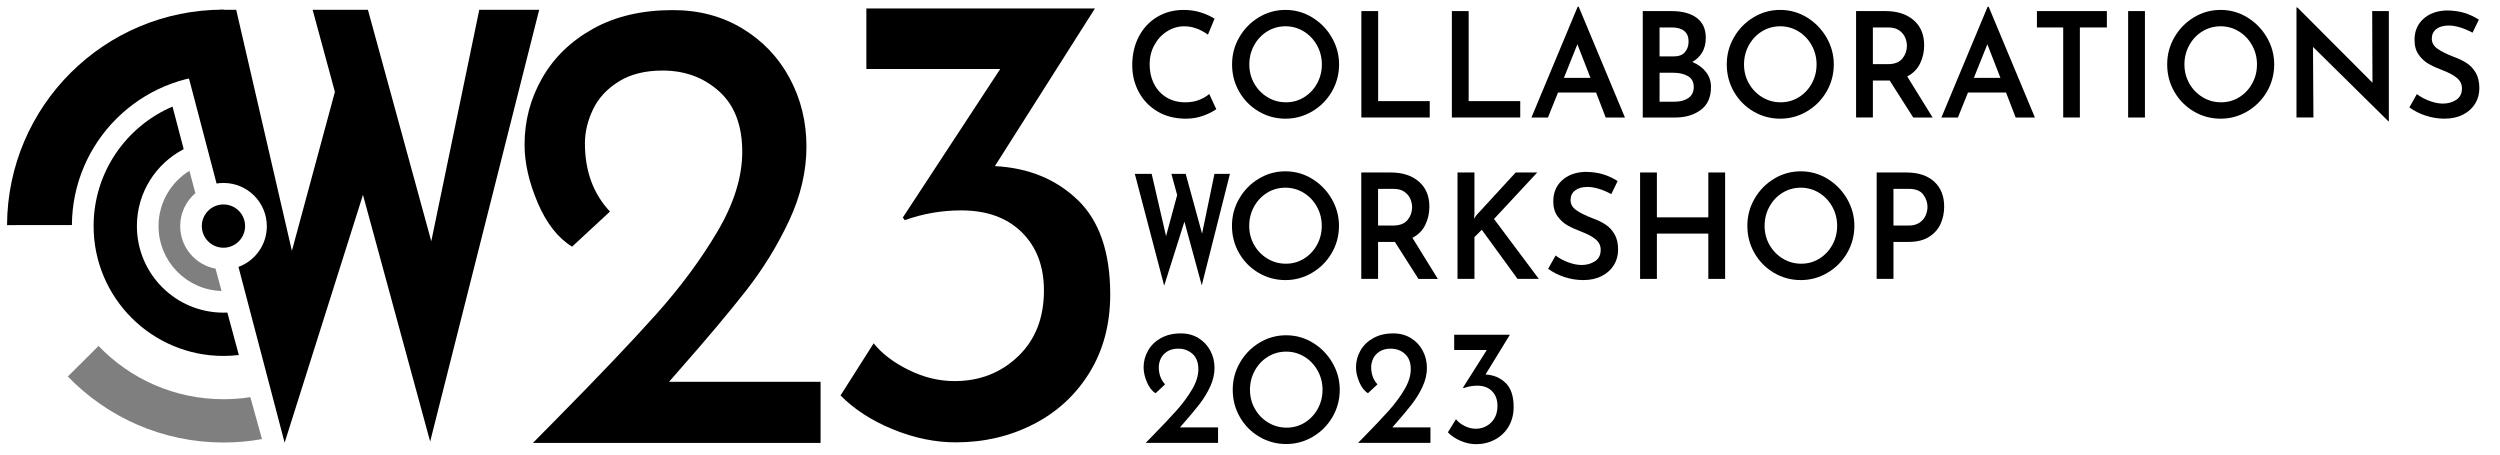 <?xml version="1.0" encoding="UTF-8"?>
<svg id="Layer_1" data-name="Layer 1" xmlns="http://www.w3.org/2000/svg" viewBox="0 0 1732 315">
  <defs>
    <style>
      .cls-1 {
        opacity: .5;
      }
    </style>
  </defs>
  <g>
    <path d="m833.83,80.09c-3.75,1.42-7.85,2.13-12.29,2.13-7.5,0-14.05-1.67-19.65-5.01-5.61-3.34-9.92-7.83-12.94-13.47-3.02-5.64-4.53-11.83-4.53-18.58,0-7.36,1.51-13.94,4.53-19.75,3.02-5.81,7.23-10.35,12.64-13.62,5.41-3.27,11.56-4.91,18.46-4.91,4.25,0,8.18.57,11.79,1.72,3.62,1.15,6.82,2.6,9.6,4.35l-4.58,11.04c-5.37-3.85-10.85-5.77-16.42-5.77-4.25,0-8.21,1.17-11.89,3.49s-6.62,5.5-8.81,9.52c-2.19,4.02-3.28,8.42-3.28,13.22,0,5.06,1.01,9.6,3.04,13.62,2.02,4.02,4.91,7.16,8.66,9.42,3.75,2.26,8.08,3.39,12.99,3.39,3.52,0,6.68-.54,9.5-1.62,2.82-1.08,5.19-2.46,7.12-4.15l4.88,10.53c-2.12,1.55-5.06,3.04-8.81,4.46Z"/>
    <path d="m858.56,25.86c3.32-5.77,7.81-10.38,13.48-13.82,5.67-3.44,11.86-5.17,18.56-5.17s12.79,1.72,18.46,5.17,10.2,8.07,13.58,13.87c3.38,5.81,5.08,12.05,5.08,18.74s-1.68,13.1-5.03,18.84c-3.35,5.74-7.88,10.3-13.58,13.67-5.71,3.38-11.88,5.06-18.51,5.06s-12.89-1.67-18.56-5.01c-5.67-3.34-10.17-7.88-13.48-13.62-3.32-5.74-4.98-12.05-4.98-18.94s1.66-13.01,4.98-18.79Zm10.35,31.95c2.25,3.98,5.32,7.16,9.21,9.52,3.88,2.36,8.14,3.54,12.79,3.54s8.76-1.16,12.54-3.49c3.78-2.33,6.78-5.5,9.01-9.52,2.22-4.02,3.33-8.42,3.33-13.22s-1.13-9.22-3.38-13.27c-2.26-4.05-5.31-7.26-9.16-9.62-3.85-2.36-8.06-3.54-12.64-3.54s-8.87,1.18-12.69,3.54c-3.82,2.36-6.83,5.57-9.06,9.62-2.22,4.05-3.33,8.47-3.33,13.27s1.13,9.18,3.38,13.17Z"/>
    <path d="m954.79,7.68v62.38h35.73v11.34h-47.37V7.68h11.64Z"/>
    <path d="m1017.49,7.68v62.38h35.73v11.34h-47.37V7.68h11.64Z"/>
    <path d="m1105.76,64.09h-26.37l-6.97,17.32h-11.44l32.04-76.76h.7l32.04,76.76h-13.33l-6.67-17.32Zm-3.88-10.13l-9.06-23.29-9.35,23.29h18.41Z"/>
    <path d="m1181.94,49.91c2.29,2.97,3.43,6.41,3.43,10.33,0,7.16-2.37,12.47-7.12,15.95-4.74,3.48-10.6,5.22-17.56,5.22h-22.59V7.68h19.8c7.56,0,13.43,1.57,17.61,4.71,4.18,3.14,6.27,7.75,6.27,13.82,0,3.85-.81,7.17-2.44,9.98-1.63,2.8-3.93,5.05-6.92,6.73,4.05,1.69,7.21,4.02,9.5,6.99Zm-32.19-10.84h10.05c3.32,0,5.82-.98,7.51-2.94,1.69-1.96,2.54-4.42,2.54-7.39,0-3.24-1.01-5.67-3.04-7.29-2.02-1.62-4.83-2.43-8.41-2.43h-8.66v20.05Zm20,28.81c2.45-1.72,3.68-4.24,3.68-7.54,0-3.51-1.34-6.04-4.03-7.6-2.69-1.55-6.02-2.33-10-2.33h-9.65v20.05h10.45c3.91,0,7.1-.86,9.55-2.58Z"/>
    <path d="m1201.29,25.86c3.32-5.77,7.81-10.38,13.48-13.82,5.67-3.44,11.86-5.17,18.56-5.17s12.79,1.72,18.46,5.17,10.2,8.07,13.58,13.87c3.38,5.81,5.08,12.05,5.08,18.74s-1.68,13.1-5.03,18.84c-3.35,5.74-7.88,10.3-13.58,13.67-5.71,3.38-11.88,5.06-18.51,5.06s-12.89-1.67-18.56-5.01c-5.67-3.34-10.17-7.88-13.48-13.62-3.32-5.74-4.98-12.05-4.98-18.94s1.66-13.01,4.98-18.79Zm10.35,31.95c2.25,3.98,5.32,7.16,9.21,9.52,3.88,2.36,8.14,3.54,12.79,3.54s8.76-1.16,12.54-3.49c3.78-2.33,6.78-5.5,9.01-9.52,2.22-4.02,3.33-8.42,3.33-13.22s-1.13-9.22-3.38-13.27c-2.26-4.05-5.31-7.26-9.16-9.62-3.85-2.36-8.06-3.54-12.64-3.54s-8.87,1.18-12.69,3.54c-3.82,2.36-6.83,5.57-9.06,9.62-2.22,4.05-3.33,8.47-3.33,13.27s1.13,9.18,3.38,13.17Z"/>
    <path d="m1325.49,81.4l-16.32-25.62h-11.64v25.62h-11.64V7.68h20.4c8.09,0,14.58,2.09,19.46,6.28,4.88,4.19,7.31,9.99,7.31,17.42,0,4.52-.95,8.73-2.84,12.61-1.89,3.88-4.86,6.87-8.91,8.96l17.61,28.46h-13.43Zm-27.96-36.96h10.35c4.64,0,8.01-1.3,10.1-3.9,2.09-2.6,3.13-5.52,3.13-8.76,0-1.89-.4-3.8-1.19-5.72-.8-1.92-2.16-3.58-4.08-4.96-1.92-1.38-4.45-2.08-7.56-2.08h-10.75v25.42Z"/>
    <path d="m1389.78,64.09h-26.37l-6.97,17.32h-11.44l32.04-76.76h.7l32.04,76.76h-13.33l-6.67-17.32Zm-3.88-10.13l-9.06-23.29-9.35,23.29h18.41Z"/>
    <path d="m1459.64,7.68v11.34h-18.71v62.38h-11.54V19.02h-18.21V7.68h48.46Z"/>
    <path d="m1486.01,7.68v73.73h-11.64V7.68h11.64Z"/>
    <path d="m1506.41,25.86c3.32-5.77,7.81-10.38,13.48-13.82,5.67-3.44,11.86-5.17,18.56-5.17s12.79,1.72,18.46,5.17,10.2,8.07,13.58,13.87c3.38,5.81,5.08,12.05,5.08,18.74s-1.68,13.1-5.03,18.84c-3.35,5.74-7.88,10.3-13.58,13.67-5.71,3.38-11.88,5.06-18.51,5.06s-12.89-1.67-18.56-5.01c-5.67-3.34-10.17-7.88-13.48-13.62-3.32-5.74-4.98-12.05-4.98-18.94s1.66-13.01,4.98-18.79Zm10.35,31.95c2.25,3.98,5.32,7.16,9.21,9.52,3.88,2.36,8.14,3.54,12.79,3.54s8.76-1.16,12.54-3.49c3.78-2.33,6.78-5.5,9.01-9.52,2.22-4.02,3.33-8.42,3.33-13.22s-1.13-9.22-3.38-13.27c-2.26-4.05-5.31-7.26-9.16-9.62-3.85-2.36-8.06-3.54-12.64-3.54s-8.87,1.18-12.69,3.54c-3.82,2.36-6.83,5.57-9.06,9.62-2.22,4.05-3.33,8.47-3.33,13.27s1.13,9.18,3.38,13.17Z"/>
    <path d="m1654.99,7.68v76.36h-.3l-52.25-51.55.3,48.91h-11.74V5.15h.6l52.05,52.15-.2-49.62h11.54Z"/>
    <path d="m1696.39,17.7c-3.58,0-6.42.81-8.51,2.43-2.09,1.62-3.13,3.85-3.13,6.68s1.31,5.08,3.93,6.94c2.62,1.86,6.29,3.7,11,5.52,3.58,1.28,6.65,2.75,9.21,4.41,2.55,1.66,4.66,3.9,6.32,6.73,1.66,2.84,2.49,6.41,2.49,10.73,0,3.92-.96,7.46-2.89,10.63-1.93,3.17-4.71,5.71-8.36,7.6-3.65,1.89-7.96,2.84-12.94,2.84-4.38,0-8.69-.69-12.94-2.08-4.25-1.38-8.03-3.29-11.34-5.72l5.17-9.22c2.45,1.89,5.36,3.46,8.71,4.71,3.35,1.25,6.45,1.87,9.3,1.87,3.52,0,6.6-.86,9.25-2.58,2.65-1.72,3.98-4.37,3.98-7.95,0-2.84-1.11-5.2-3.33-7.09-2.22-1.89-5.32-3.61-9.31-5.17-4.11-1.55-7.53-3.09-10.25-4.61-2.72-1.52-5.06-3.65-7.02-6.38-1.96-2.73-2.94-6.16-2.94-10.28,0-6.01,2.01-10.85,6.02-14.53,4.01-3.68,9.3-5.65,15.87-5.92,4.78,0,8.97.56,12.59,1.67,3.62,1.11,6.98,2.68,10.1,4.71l-4.38,9.01c-6.24-3.31-11.78-4.96-16.62-4.96Z"/>
  </g>
  <path d="m568.5,264.53v42.32h-199.29l14.68-14.86c30.25-30.61,53.83-55.38,70.73-74.28,16.9-18.91,31.06-38.04,42.48-57.4,11.41-19.36,17.13-37.74,17.13-55.15,0-18.3-5.34-32.26-16.02-41.87-10.68-9.6-23.73-14.41-39.15-14.41-12.16,0-22.32,2.55-30.47,7.65-8.16,5.11-14.09,11.56-17.79,19.36-3.71,7.81-5.56,15.61-5.56,23.41,0,19.21,5.78,34.97,17.35,47.27l-26.25,24.31c-9.79-6-17.72-16.13-23.8-30.39-6.08-14.25-9.12-27.69-9.12-40.29,0-16.5,4.07-31.89,12.23-46.15,8.15-14.25,19.94-25.66,35.37-34.22,15.42-8.55,33.81-12.83,55.16-12.83,18.09,0,34.18,4.28,48.27,12.83,14.08,8.55,24.98,20.03,32.7,34.44,7.71,14.41,11.57,30.16,11.57,47.27s-4,34.22-12.01,51.32c-8.01,17.11-17.87,33.17-29.58,48.17-11.72,15.01-27.36,33.62-46.93,55.83l-6.67,7.65h104.99Z"/>
  <g>
    <path d="m858.49,137.68c3.32-5.77,7.81-10.38,13.48-13.82,5.67-3.44,11.86-5.17,18.56-5.17s12.79,1.72,18.46,5.17,10.2,8.07,13.58,13.87c3.38,5.81,5.08,12.05,5.08,18.74s-1.68,13.1-5.03,18.84c-3.35,5.74-7.88,10.3-13.58,13.67-5.71,3.38-11.88,5.06-18.51,5.06s-12.89-1.67-18.56-5.01c-5.67-3.34-10.17-7.88-13.48-13.62-3.32-5.74-4.98-12.05-4.98-18.94s1.66-13.01,4.98-18.79Zm10.35,31.95c2.25,3.98,5.32,7.16,9.21,9.52,3.88,2.36,8.14,3.54,12.79,3.54s8.76-1.17,12.54-3.49c3.78-2.33,6.78-5.5,9.01-9.52,2.22-4.02,3.33-8.42,3.33-13.22s-1.13-9.22-3.38-13.27c-2.26-4.05-5.31-7.26-9.16-9.62-3.85-2.36-8.06-3.54-12.64-3.54s-8.87,1.18-12.69,3.54c-3.82,2.36-6.83,5.57-9.06,9.62-2.22,4.05-3.33,8.47-3.33,13.27s1.13,9.18,3.38,13.17Z"/>
    <path d="m982.69,193.22l-16.32-25.62h-11.64v25.62h-11.64v-73.73h20.4c8.09,0,14.58,2.09,19.46,6.28,4.88,4.19,7.32,9.99,7.32,17.42,0,4.52-.95,8.73-2.84,12.61-1.89,3.88-4.86,6.87-8.91,8.96l17.61,28.46h-13.44Zm-27.96-36.96h10.35c4.64,0,8.01-1.3,10.1-3.9,2.09-2.6,3.13-5.52,3.13-8.76,0-1.89-.4-3.8-1.19-5.72-.8-1.92-2.16-3.58-4.08-4.96-1.92-1.38-4.45-2.08-7.56-2.08h-10.75v25.42Z"/>
    <path d="m1021.2,151.5l1.59-2.33,27.27-29.67h14.93l-29.95,32.2,31.05,41.52h-14.73l-24.78-34.03-5.08,5.06v28.96h-11.74v-73.73h11.74v28.25l-.3,3.75Z"/>
    <path d="m1099.72,129.52c-3.58,0-6.42.81-8.51,2.43-2.09,1.62-3.13,3.85-3.13,6.68s1.31,5.08,3.93,6.94c2.62,1.86,6.29,3.7,11,5.52,3.58,1.28,6.65,2.75,9.21,4.41,2.55,1.66,4.66,3.9,6.32,6.73,1.66,2.84,2.49,6.41,2.49,10.73,0,3.92-.96,7.46-2.89,10.63-1.93,3.17-4.71,5.71-8.36,7.6-3.65,1.89-7.96,2.84-12.94,2.84-4.38,0-8.69-.69-12.94-2.08-4.25-1.38-8.03-3.29-11.34-5.72l5.17-9.22c2.45,1.89,5.36,3.46,8.71,4.71,3.35,1.25,6.45,1.87,9.3,1.87,3.52,0,6.6-.86,9.25-2.58,2.65-1.72,3.98-4.37,3.98-7.95,0-2.84-1.11-5.2-3.33-7.09-2.22-1.89-5.32-3.61-9.31-5.17-4.11-1.55-7.53-3.09-10.25-4.61-2.72-1.52-5.06-3.65-7.02-6.38-1.96-2.73-2.94-6.16-2.94-10.28,0-6.01,2.01-10.85,6.02-14.53,4.01-3.68,9.3-5.65,15.87-5.92,4.78,0,8.97.56,12.59,1.67,3.62,1.11,6.98,2.68,10.1,4.71l-4.38,9.01c-6.24-3.31-11.78-4.96-16.62-4.96Z"/>
    <path d="m1195.16,193.22h-11.64v-31.39h-35.63v31.39h-11.64v-73.73h11.64v31.09h35.63v-31.09h11.64v73.73Z"/>
    <path d="m1215.55,137.68c3.32-5.77,7.81-10.38,13.48-13.82,5.67-3.44,11.86-5.17,18.56-5.17s12.79,1.72,18.46,5.17,10.2,8.07,13.58,13.87c3.38,5.81,5.08,12.05,5.08,18.74s-1.68,13.1-5.03,18.84c-3.35,5.74-7.88,10.3-13.58,13.67-5.71,3.38-11.88,5.06-18.51,5.06s-12.89-1.67-18.56-5.01c-5.67-3.34-10.17-7.88-13.48-13.62-3.32-5.74-4.98-12.05-4.98-18.94s1.66-13.01,4.98-18.79Zm10.35,31.95c2.25,3.98,5.32,7.16,9.21,9.52,3.88,2.36,8.14,3.54,12.79,3.54s8.76-1.17,12.54-3.49c3.78-2.33,6.78-5.5,9.01-9.52,2.22-4.02,3.33-8.42,3.33-13.22s-1.13-9.22-3.38-13.27c-2.26-4.05-5.31-7.26-9.16-9.62-3.85-2.36-8.06-3.54-12.64-3.54s-8.87,1.18-12.69,3.54c-3.82,2.36-6.83,5.57-9.06,9.62-2.22,4.05-3.33,8.47-3.33,13.27s1.13,9.18,3.38,13.17Z"/>
    <path d="m1339.95,125.78c4.64,4.19,6.97,9.99,6.97,17.42,0,4.25-.83,8.22-2.49,11.9-1.66,3.68-4.33,6.68-8.01,9.01-3.68,2.33-8.41,3.49-14.18,3.49h-10.45v25.62h-11.64v-73.73h20.5c8.23,0,14.66,2.09,19.31,6.28Zm-10,28.41c1.96-1.38,3.35-3.07,4.18-5.06.83-1.99,1.24-3.9,1.24-5.72,0-3.1-.98-5.98-2.94-8.61-1.96-2.63-5.26-3.95-9.9-3.95h-10.75v25.42h10.45c3.18,0,5.75-.69,7.71-2.08Z"/>
  </g>
  <g>
    <path d="m843.87,296.1v10.7h-50.13l3.69-3.76c7.61-7.74,13.54-14.01,17.79-18.79,4.25-4.78,7.81-9.62,10.69-14.52,2.87-4.9,4.31-9.55,4.31-13.95,0-4.63-1.34-8.16-4.03-10.59-2.69-2.43-5.97-3.64-9.85-3.64-3.06,0-5.61.65-7.66,1.94-2.05,1.29-3.54,2.92-4.48,4.9-.93,1.97-1.4,3.95-1.4,5.92,0,4.86,1.46,8.84,4.36,11.96l-6.6,6.15c-2.46-1.52-4.46-4.08-5.99-7.69-1.53-3.6-2.29-7-2.29-10.19,0-4.17,1.02-8.06,3.08-11.67,2.05-3.61,5.02-6.49,8.9-8.65,3.88-2.16,8.5-3.25,13.88-3.25,4.55,0,8.6,1.08,12.14,3.25,3.54,2.16,6.28,5.07,8.22,8.71,1.94,3.64,2.91,7.63,2.91,11.96s-1.01,8.65-3.02,12.98-4.5,8.39-7.44,12.18c-2.95,3.8-6.88,8.5-11.81,14.12l-1.68,1.94h26.41Z"/>
    <path d="m859.02,251.26c3.32-5.77,7.81-10.38,13.48-13.82,5.67-3.44,11.86-5.16,18.56-5.16s12.79,1.72,18.46,5.16c5.67,3.44,10.2,8.07,13.58,13.88,3.38,5.81,5.08,12.05,5.08,18.73s-1.68,13.1-5.03,18.84c-3.35,5.74-7.88,10.3-13.58,13.67-5.71,3.38-11.88,5.06-18.51,5.06s-12.89-1.67-18.56-5.01c-5.67-3.34-10.17-7.88-13.48-13.62-3.32-5.74-4.98-12.05-4.98-18.94s1.66-13.01,4.98-18.79Zm10.35,31.95c2.25,3.98,5.32,7.16,9.21,9.52,3.88,2.36,8.14,3.54,12.79,3.54s8.76-1.17,12.54-3.49,6.78-5.5,9.01-9.52c2.22-4.02,3.33-8.42,3.33-13.22s-1.13-9.22-3.38-13.27c-2.26-4.05-5.31-7.26-9.16-9.62-3.85-2.36-8.06-3.54-12.64-3.54s-8.87,1.18-12.69,3.54c-3.82,2.36-6.83,5.57-9.06,9.62-2.22,4.05-3.33,8.47-3.33,13.27s1.13,9.18,3.38,13.17Z"/>
    <path d="m991.02,296.1v10.7h-50.13l3.69-3.76c7.61-7.74,13.54-14.01,17.79-18.79,4.25-4.78,7.81-9.62,10.69-14.52,2.87-4.9,4.31-9.55,4.31-13.95,0-4.63-1.34-8.16-4.03-10.59-2.69-2.43-5.97-3.64-9.85-3.64-3.06,0-5.61.65-7.66,1.94-2.05,1.29-3.54,2.92-4.48,4.9-.93,1.97-1.4,3.95-1.4,5.92,0,4.86,1.46,8.84,4.36,11.96l-6.6,6.15c-2.46-1.52-4.46-4.08-5.99-7.69-1.53-3.6-2.29-7-2.29-10.19,0-4.17,1.02-8.06,3.08-11.67,2.05-3.61,5.02-6.49,8.9-8.65,3.88-2.16,8.5-3.25,13.88-3.25,4.55,0,8.6,1.08,12.14,3.25,3.54,2.16,6.28,5.07,8.22,8.71,1.94,3.64,2.91,7.63,2.91,11.96s-1.01,8.65-3.02,12.98-4.5,8.39-7.44,12.18c-2.95,3.8-6.88,8.5-11.81,14.12l-1.68,1.94h26.41Z"/>
    <path d="m1043.17,265.36c3.65,3.64,5.48,9.15,5.48,16.51,0,5.16-1.16,9.7-3.47,13.61-2.31,3.91-5.47,6.93-9.46,9.05-3.99,2.13-8.38,3.19-13.15,3.19-3.51,0-7.05-.76-10.63-2.28s-6.53-3.49-8.84-5.92l5.59-9.11c1.42,1.82,3.39,3.38,5.93,4.67,2.54,1.29,5.11,1.94,7.72,1.94,4.25,0,7.83-1.44,10.74-4.33,2.91-2.88,4.36-6.72,4.36-11.5,0-4.25-1.25-7.65-3.75-10.19-2.5-2.54-5.91-3.81-10.24-3.81-3.28,0-6.45.57-9.51,1.71l-.33-.46,16.45-25.96h-22.6v-10.59h38.6l-16.9,27.56c5.67.3,10.33,2.28,13.99,5.92Z"/>
  </g>
  <path d="m832.59,197.71l-12.03-44.15-14.02,44.36-20.34-77.47h11.68l9.96,43.14,7.7-28.46-3.99-14.68h9.9l11.34,41.42,8.59-41.42h10.72l-19.52,77.27Z"/>
  <path d="m746.67,138.55c14.99,14.44,22.49,36.26,22.49,65.45,0,20.47-4.75,38.44-14.23,53.94-9.49,15.5-22.42,27.46-38.79,35.88-16.38,8.43-34.36,12.64-53.94,12.64-14.39,0-28.92-3.01-43.61-9.03-14.69-6.02-26.78-13.84-36.27-23.47l22.95-36.11c5.81,7.22,13.92,13.39,24.33,18.5,10.4,5.12,20.96,7.67,31.67,7.67,17.44,0,32.13-5.71,44.07-17.15,11.94-11.43,17.9-26.63,17.9-45.59,0-16.85-5.13-30.31-15.38-40.4-10.26-10.08-24.26-15.12-42-15.12-13.47,0-26.47,2.26-39.02,6.77l-1.38-1.81,67.48-102.91h-92.73V5.85h158.37l-69.32,109.23c23.25,1.21,42.38,9.03,57.38,23.47Z"/>
  <g>
    <path class="cls-1" d="m173.44,275.14c-6.07.95-12.29,1.44-18.63,1.44-34.02,0-64.73-14.17-86.56-36.92-3.54,3.53-7.07,7.07-10.62,10.6-3.54,3.53-7.08,7.06-10.63,10.58,27.26,28.2,65.49,45.73,107.81,45.73,9.11,0,18.03-.81,26.69-2.37-2.71-9.68-5.4-19.37-8.06-29.06Z"/>
    <path d="m154.79,21.68c0-5,.02-10,.04-14.99,0,0,0,0-.01,0C72.23,6.68,5.24,73.46,4.88,155.96c5-.01,10-.02,14.99-.03,5,0,10,0,14.99-.01h0c2.42,0,4.84,0,7.26,0,2.56,0,5.13,0,7.69,0,.35-57.67,47.2-104.31,104.96-104.31,0-1.66,0-3.31,0-4.97,0-3.32,0-6.64,0-9.96h0c0-5,0-10,.02-14.99Z"/>
    <path d="m157.51,216.54c-.89.04-1.79.06-2.69.06-33.12,0-59.98-26.85-59.98-59.98,0-23.19,13.16-43.3,32.42-53.28-2.59-9.83-5.17-19.65-7.73-29.49-32.15,13.72-54.68,45.61-54.68,82.77,0,49.69,40.28,89.97,89.97,89.97,3.61,0,7.16-.22,10.65-.63-2.66-9.8-5.32-19.61-7.96-29.42Z"/>
    <path class="cls-1" d="m149.32,186.11c-13.94-2.58-24.49-14.8-24.49-29.48,0-9.12,4.08-17.29,10.51-22.79-1.37-5.17-2.75-10.33-4.12-15.5-12.83,7.92-21.39,22.1-21.39,38.29,0,24.4,19.42,44.26,43.65,44.96-1.39-5.16-2.77-10.32-4.16-15.48Z"/>
    <circle cx="154.81" cy="156.63" r="14.99"/>
    <path d="m332.04,6.8l-33.25,160.33L254.9,6.8h-38.31l15.43,56.84-29.79,110.15L163.65,6.8h-11.37c-4.36,4.94-8.77,9.84-13.17,14.74-4.32,4.81-8.66,9.6-13.03,14.36l23.96,91.24c1.57-.25,3.18-.39,4.83-.39,16.56,0,29.99,13.43,29.99,29.99,0,12.93-8.18,23.95-19.65,28.16l31.98,121.79,54.27-171.7,46.55,170.92L373.54,6.8h-41.5Z"/>
  </g>
</svg>